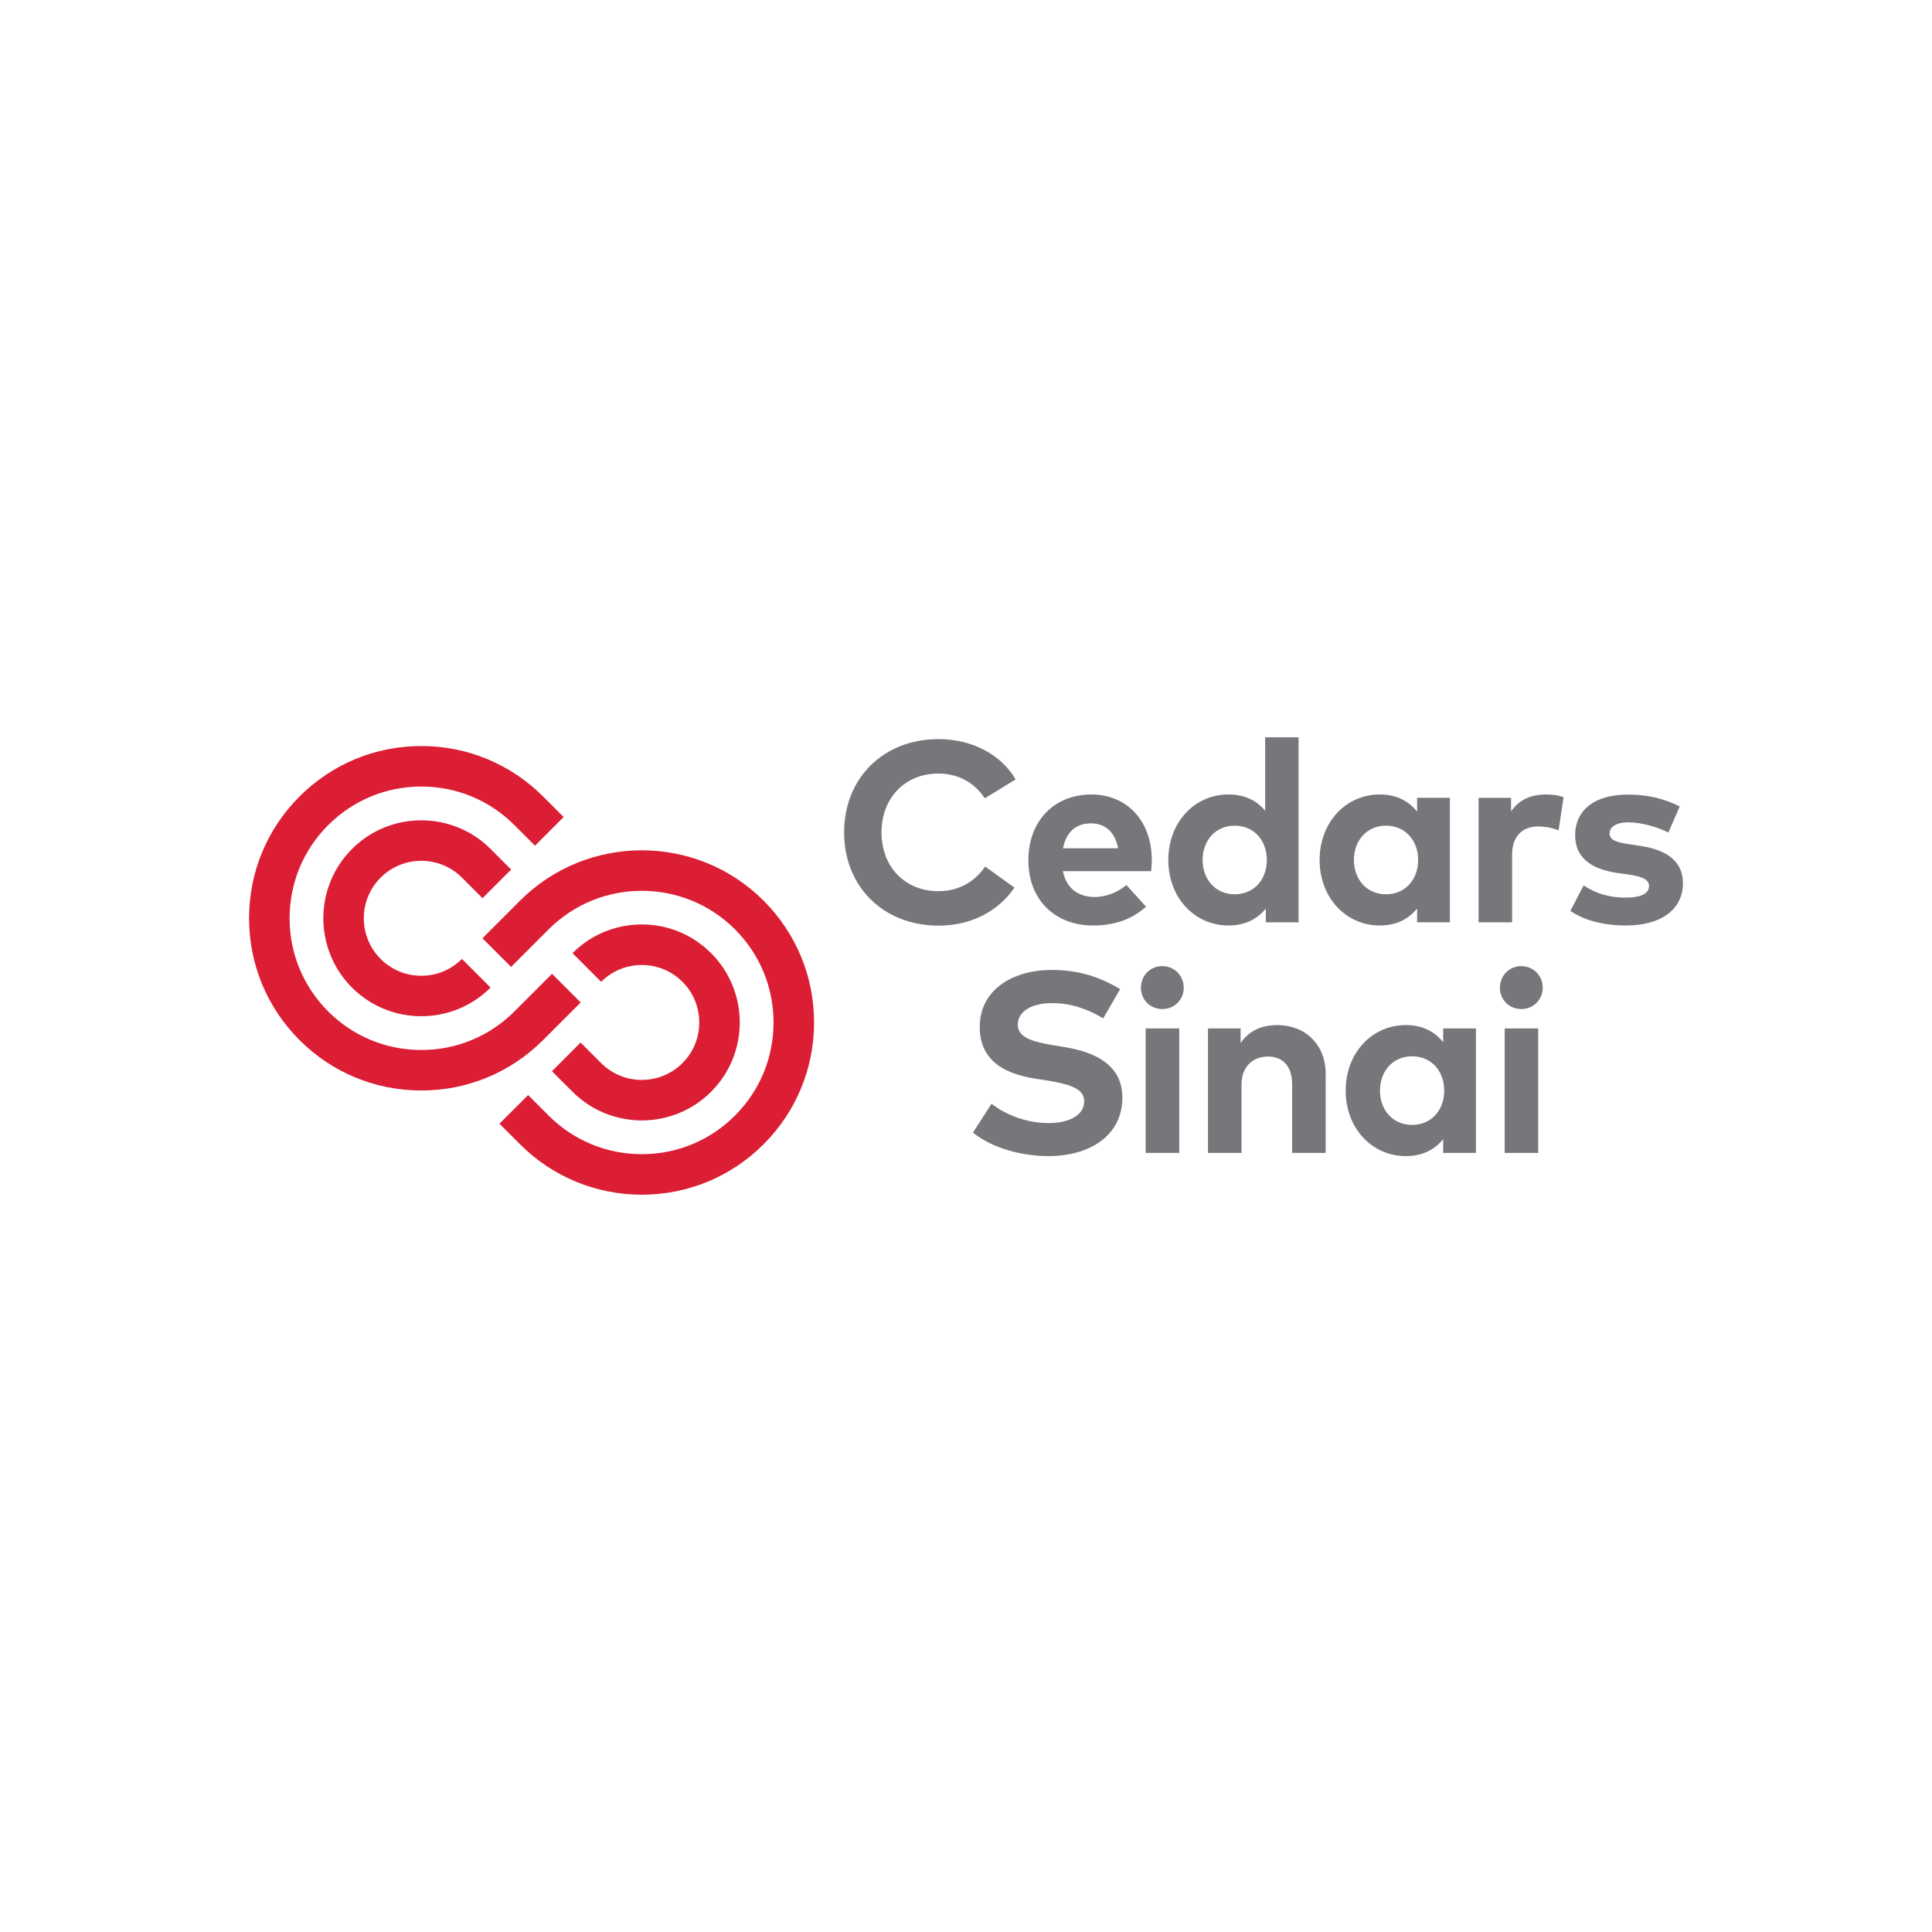 <?xml version="1.0" encoding="iso-8859-1"?>
<!-- Generator: Adobe Illustrator 28.1.0, SVG Export Plug-In . SVG Version: 6.00 Build 0)  -->
<svg version="1.2" baseProfile="tiny-ps" id="Layer_1" xmlns="http://www.w3.org/2000/svg" xmlns:xlink="http://www.w3.org/1999/xlink"
	  viewBox="0 0 150 150" xml:space="preserve">
<title>Cedars-Sinai Medical Center</title>	  
<g>
	<g>
		<g>
			<path fill="#76777A" d="M78.852,60.515l-2.394,1.466c-0.788-1.207-2.055-1.924-3.61-1.924c-2.534,0-4.408,1.855-4.408,4.568
				c0.009,2.803,1.944,4.568,4.408,4.568c1.546,0,2.803-0.698,3.64-1.915l2.274,1.636c-1.237,1.815-3.341,2.952-5.894,2.952
				c-4.299,0-7.331-3.042-7.331-7.241c0-4.199,3.032-7.24,7.331-7.24C75.441,57.384,77.715,58.561,78.852,60.515"/>
			<path fill="#76777A" d="M89.425,66.759c0,0.299-0.02,0.658-0.05,0.878h-6.852c0.279,1.397,1.256,2.005,2.484,2.005
				c0.837,0,1.745-0.339,2.444-0.928l1.525,1.676c-1.097,1.007-2.493,1.466-4.119,1.466c-2.962,0-5.016-2.015-5.016-5.057
				c0-3.042,1.994-5.116,4.887-5.116C87.51,61.683,89.415,63.747,89.425,66.759 M82.533,65.861h4.279
				c-0.24-1.236-0.988-1.935-2.105-1.935C83.48,63.926,82.762,64.664,82.533,65.861"/>
			<path fill="#76777A" d="M98.227,62.949v-5.705h2.593v14.362h-2.543v-1.067c-0.628,0.778-1.566,1.317-2.892,1.317
				c-2.663,0-4.678-2.185-4.678-5.087s2.015-5.087,4.678-5.087C96.681,61.682,97.599,62.191,98.227,62.949 M93.37,66.769
				c0,1.476,0.968,2.663,2.494,2.663c1.486,0,2.493-1.137,2.493-2.663c0-1.526-1.007-2.663-2.493-2.663
				C94.338,64.106,93.37,65.293,93.37,66.769"/>
			<path fill="#76777A" d="M112.567,71.606h-2.543v-1.067c-0.628,0.777-1.566,1.316-2.892,1.316c-2.663,0-4.678-2.184-4.678-5.086
				s2.015-5.087,4.678-5.087c1.326,0,2.254,0.539,2.892,1.327v-1.067h2.543V71.606z M105.117,66.769
				c0,1.476,0.968,2.663,2.494,2.663c1.486,0,2.493-1.137,2.493-2.663s-1.007-2.663-2.493-2.663
				C106.085,64.106,105.117,65.293,105.117,66.769"/>
			<path fill="#76777A" d="M121.397,61.892l-0.389,2.583c-0.428-0.19-1.047-0.309-1.575-0.309c-1.207,0-2.034,0.738-2.034,2.174
				v5.266h-2.604v-9.664h2.523v1.057c0.609-0.907,1.536-1.316,2.723-1.316C120.6,61.682,121.038,61.762,121.397,61.892"/>
			<path fill="#76777A" d="M129.535,64.634c-0.768-0.379-1.995-0.778-3.082-0.788c-0.988,0-1.486,0.349-1.486,0.878
				c0,0.559,0.698,0.698,1.576,0.828l0.858,0.13c2.094,0.319,3.262,1.256,3.262,2.892c0,1.994-1.636,3.281-4.438,3.281
				c-1.316,0-3.042-0.249-4.299-1.137l1.028-1.975c0.828,0.549,1.835,0.947,3.291,0.947c1.207,0,1.785-0.339,1.785-0.907
				c0-0.469-0.489-0.728-1.606-0.888l-0.788-0.11c-2.234-0.309-3.341-1.286-3.341-2.932c0-1.985,1.536-3.162,4.079-3.162
				c1.546,0,2.753,0.289,4.039,0.918L129.535,64.634z"/>
			<path fill="#76777A" d="M85.653,79.069c-1.097-0.678-2.434-1.187-3.959-1.187c-1.566,0-2.673,0.619-2.673,1.676
				c0,1.027,1.207,1.336,2.882,1.615l0.788,0.13c2.494,0.409,4.448,1.476,4.448,3.909c0,3.082-2.713,4.548-5.715,4.548
				c-2.115,0-4.389-0.618-5.885-1.825l1.446-2.244c1.007,0.808,2.653,1.506,4.448,1.506c1.546,0,2.743-0.609,2.743-1.686
				c0-0.967-1.018-1.326-2.963-1.636l-0.887-0.139c-2.463-0.389-4.259-1.476-4.259-4c0-2.912,2.593-4.428,5.565-4.428
				c1.955,0,3.581,0.439,5.336,1.486L85.653,79.069z"/>
			<path fill="#76777A" d="M91.904,76.685c0,0.938-0.728,1.656-1.666,1.656s-1.656-0.718-1.656-1.656s0.718-1.675,1.656-1.675
				S91.904,75.748,91.904,76.685"/>
		</g>
		<rect x="88.952" y="79.847" fill="#76777A" width="2.603" height="9.664"/>
		<g>
			<path fill="#76777A" d="M102.924,83.358v6.154h-2.603v-5.316c0-1.397-0.698-2.165-1.885-2.165c-1.117,0-2.045,0.729-2.045,2.185
				v5.296h-2.603v-9.665h2.533v1.137c0.688-1.027,1.746-1.396,2.843-1.396C101.358,79.588,102.924,81.114,102.924,83.358"/>
			<path fill="#76777A" d="M114.591,89.511h-2.543v-1.067c-0.628,0.777-1.566,1.316-2.892,1.316c-2.663,0-4.678-2.184-4.678-5.086
				s2.015-5.087,4.678-5.087c1.326,0,2.254,0.539,2.892,1.327v-1.067h2.543V89.511z M107.141,84.674
				c0,1.476,0.968,2.663,2.494,2.663c1.486,0,2.493-1.137,2.493-2.663s-1.007-2.663-2.493-2.663
				C108.109,82.011,107.141,83.198,107.141,84.674"/>
			<path fill="#76777A" d="M119.776,76.685c0,0.938-0.728,1.656-1.666,1.656c-0.937,0-1.656-0.718-1.656-1.656
				s0.718-1.675,1.656-1.675C119.048,75.01,119.776,75.748,119.776,76.685"/>
		</g>
		<rect x="116.824" y="79.847" fill="#76777A" width="2.603" height="9.664"/>
	</g>
	<g>
		<g>
			<path fill="#DC1E34" d="M32.71,78.9c-1.949,0-3.897-0.742-5.381-2.225c-2.967-2.967-2.967-7.794,0-10.761
				c2.967-2.967,7.794-2.967,10.761,0l1.596,1.597l-2.225,2.224l-1.596-1.597c-1.741-1.74-4.572-1.74-6.313,0
				c-1.741,1.741-1.741,4.572,0,6.313c0.843,0.843,1.964,1.308,3.156,1.308c1.192,0,2.313-0.465,3.156-1.308l2.224,2.224
				C36.607,78.158,34.659,78.9,32.71,78.9 M32.71,84.666c-3.572,0-6.93-1.391-9.456-3.916c-2.526-2.526-3.916-5.884-3.916-9.456
				s1.391-6.93,3.916-9.455c2.526-2.526,5.884-3.917,9.456-3.917s6.93,1.391,9.456,3.917l1.596,1.596l-2.225,2.224l-1.596-1.596
				c-1.931-1.932-4.5-2.996-7.231-2.996s-5.3,1.064-7.231,2.996c-1.932,1.931-2.995,4.5-2.995,7.231c0,2.732,1.063,5.3,2.995,7.232
				c1.931,1.931,4.5,2.995,7.231,2.995s5.3-1.064,7.231-2.995l2.919-2.919l2.224,2.224l-2.918,2.919
				C39.64,83.276,36.282,84.666,32.71,84.666 M49.829,86.989c-1.948,0-3.897-0.742-5.38-2.225l-1.596-1.596l2.224-2.225l1.596,1.596
				c1.741,1.741,4.572,1.741,6.313,0.001c1.74-1.741,1.74-4.572,0-6.313c-1.741-1.741-4.573-1.74-6.313,0l-2.224-2.224
				c1.437-1.437,3.348-2.229,5.38-2.229c2.033,0,3.944,0.791,5.381,2.229c2.967,2.967,2.967,7.794,0,10.761
				C53.727,86.248,51.778,86.989,49.829,86.989 M49.83,92.756c-3.572,0-6.93-1.391-9.456-3.917l-1.596-1.596l2.225-2.224
				l1.596,1.596c1.932,1.931,4.5,2.995,7.232,2.995c2.732,0,5.3-1.064,7.231-2.995s2.995-4.5,2.995-7.231s-1.064-5.3-2.995-7.232
				c-3.987-3.986-10.475-3.987-14.463,0.001l-2.918,2.918l-2.224-2.224l2.918-2.919c5.214-5.214,13.698-5.214,18.911,0
				c2.526,2.526,3.917,5.884,3.917,9.456s-1.391,6.93-3.917,9.455C56.759,91.365,53.402,92.756,49.83,92.756"/>
		</g>
	</g>
</g>
</svg>
